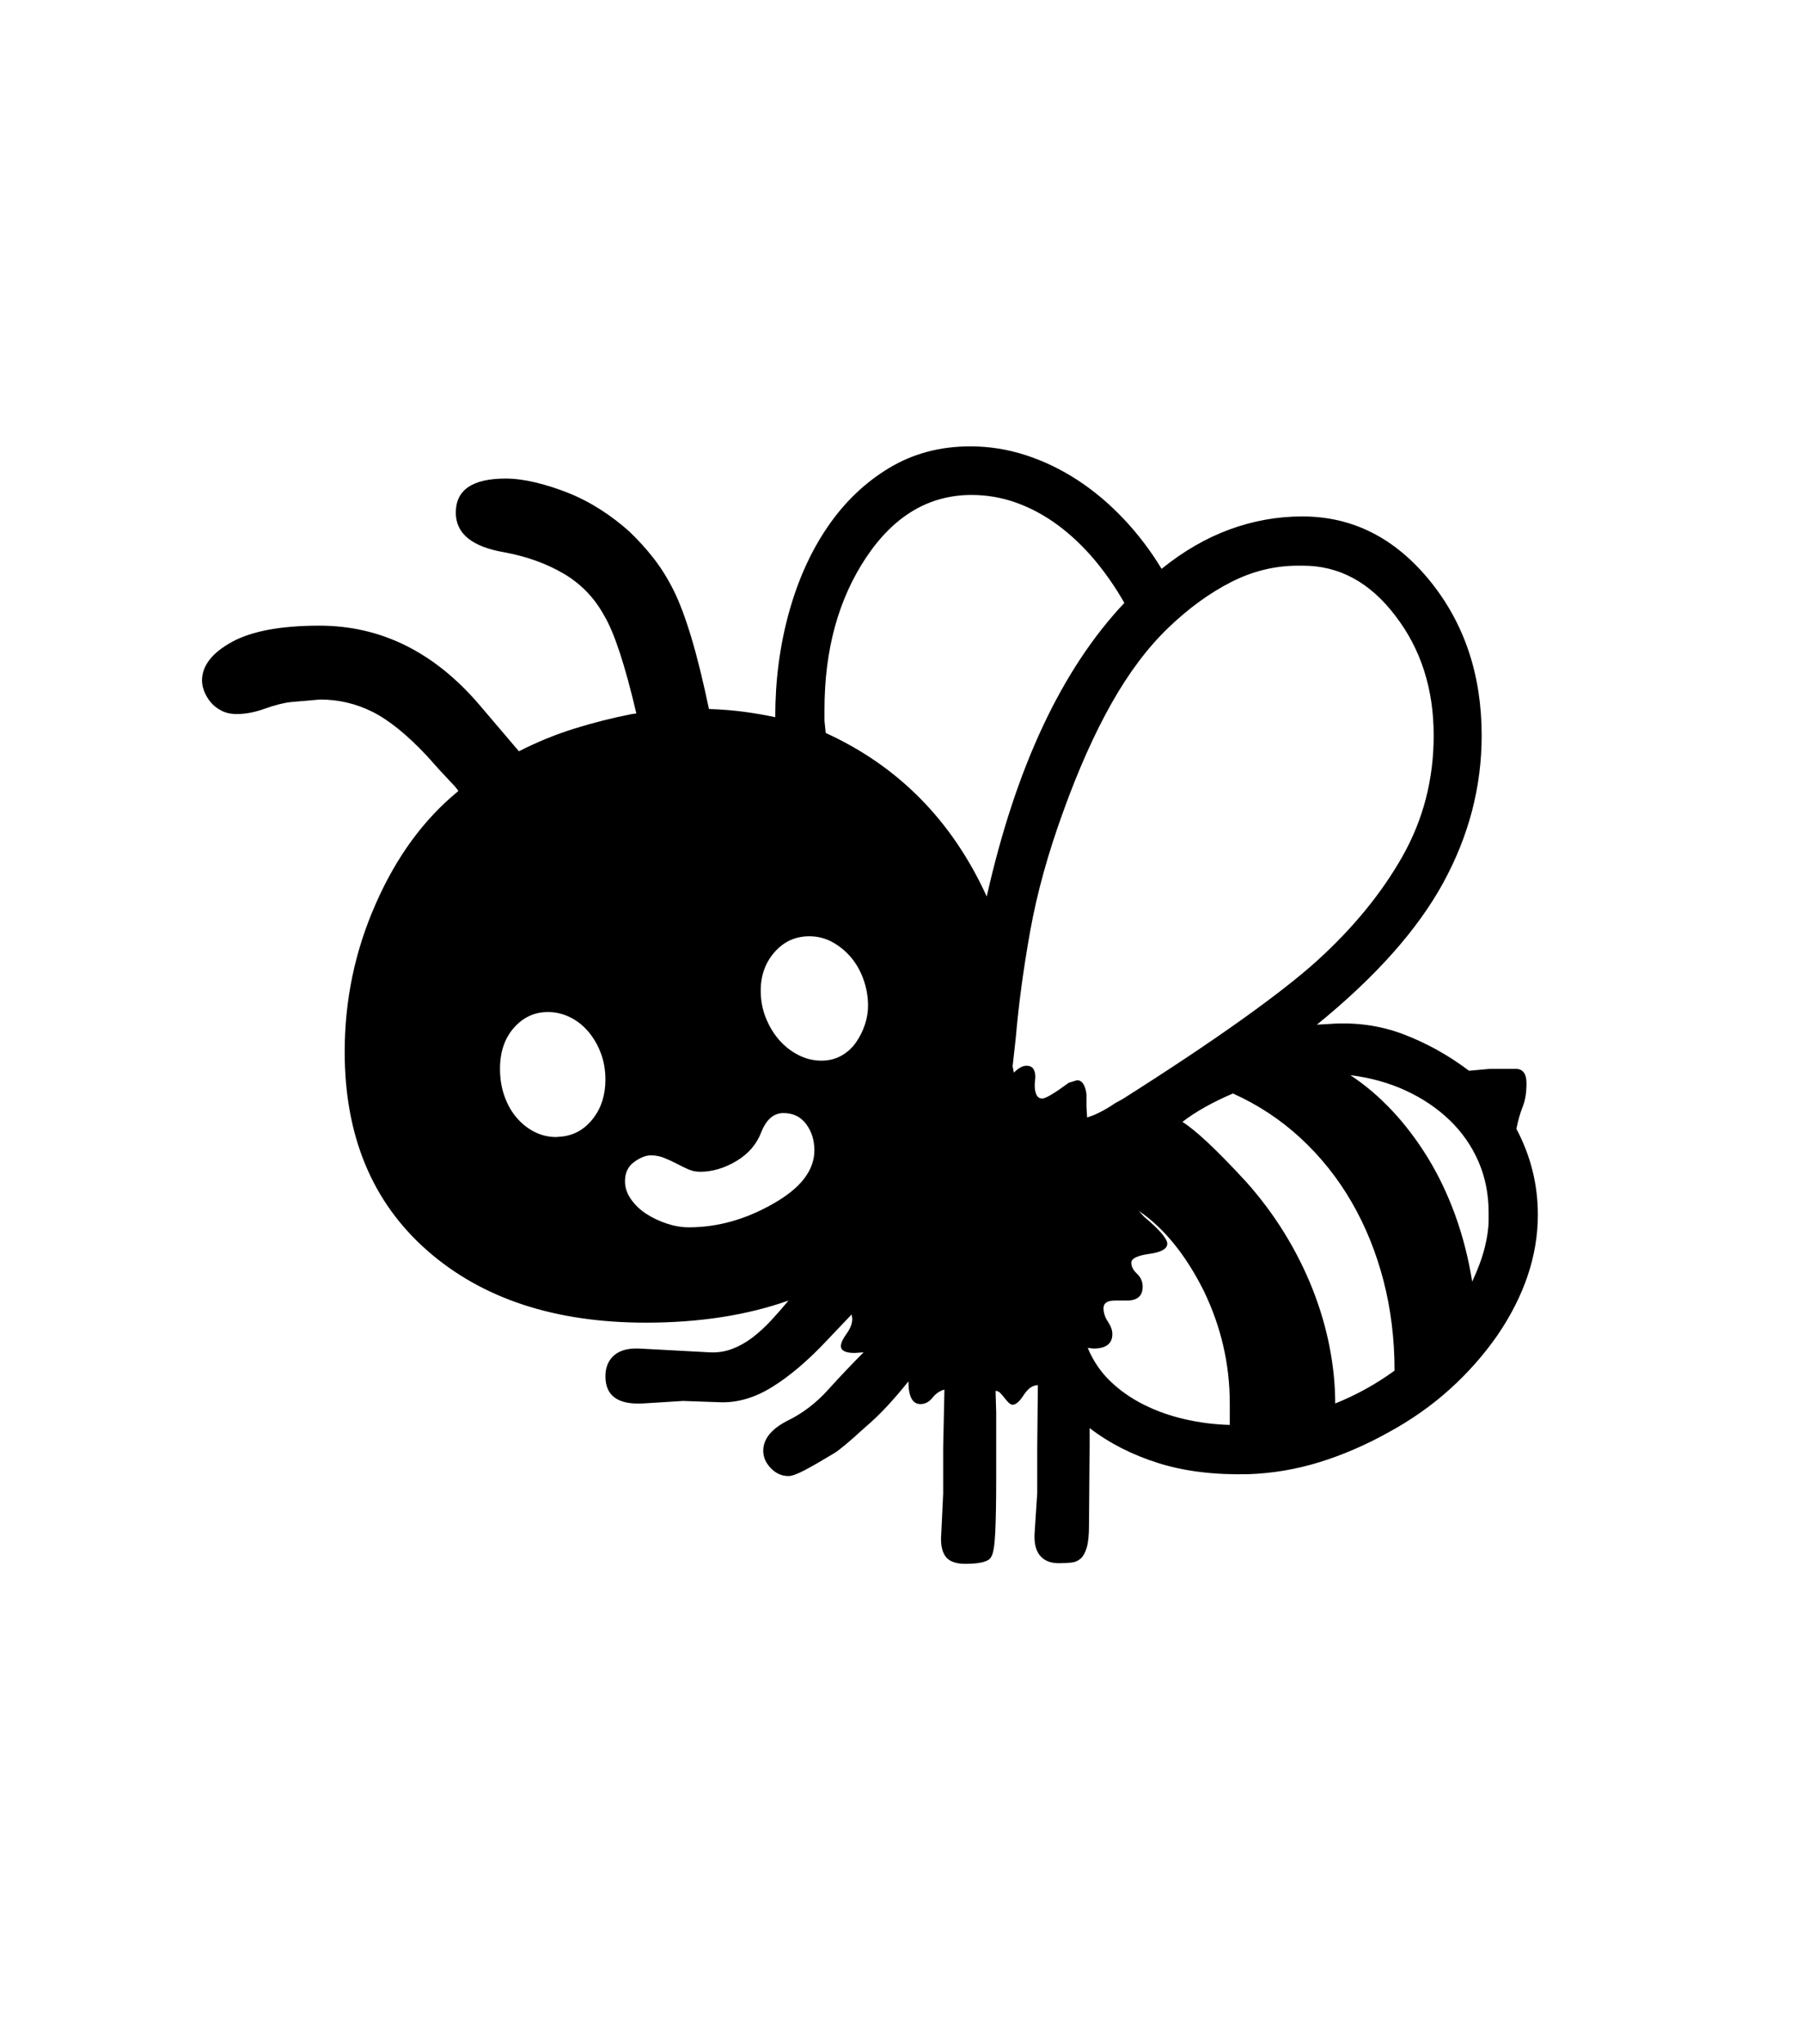 <svg xmlns="http://www.w3.org/2000/svg" xmlns:xlink="http://www.w3.org/1999/xlink" viewBox="0 0 357 404.75" version="1.1">
<defs>
<g>
<symbol overflow="visible" id="glyph0-0">
<path style="stroke:none;" d="M 102.125 -198.625 L 102.125 15.875 L 210.375 15.875 L 210.375 -198.625 Z M 84.375 33.625 L 84.375 -216.375 L 228.125 -216.375 L 228.125 33.625 Z M 84.375 33.625 "/>
</symbol>
<symbol overflow="visible" id="glyph0-1">
<path style="stroke:none;" d="M 120.375 -48 C 126.039 -48 131.582 -49.539 137 -52.625 C 142.5 -55.707 145.25 -59.25 145.25 -63.25 C 145.25 -65.25 144.707 -66.977 143.625 -68.438 C 142.539 -69.895 141.039 -70.625 139.125 -70.625 C 137.207 -70.625 135.75 -69.375 134.75 -66.875 C 133.832 -64.457 132.188 -62.539 129.812 -61.125 C 127.438 -59.707 125.039 -59 122.625 -59 C 121.789 -59 121 -59.164 120.25 -59.5 C 119.5 -59.832 118.727 -60.207 117.938 -60.625 C 117.145 -61.039 116.332 -61.414 115.5 -61.75 C 114.664 -62.082 113.789 -62.25 112.875 -62.25 C 111.875 -62.25 110.77 -61.812 109.562 -60.938 C 108.352 -60.062 107.75 -58.789 107.75 -57.125 C 107.75 -55.875 108.145 -54.688 108.938 -53.562 C 109.727 -52.438 110.727 -51.477 111.938 -50.688 C 113.145 -49.895 114.5 -49.25 116 -48.75 C 117.5 -48.25 118.957 -48 120.375 -48 Z M 103.875 -77.25 C 103.875 -79.164 103.562 -80.938 102.938 -82.562 C 102.312 -84.188 101.477 -85.602 100.438 -86.812 C 99.395 -88.02 98.188 -88.957 96.812 -89.625 C 95.438 -90.289 94 -90.625 92.5 -90.625 C 89.832 -90.625 87.582 -89.582 85.75 -87.5 C 83.914 -85.414 83 -82.707 83 -79.375 C 83 -77.457 83.289 -75.664 83.875 -74 C 84.457 -72.332 85.27 -70.895 86.312 -69.688 C 87.352 -68.477 88.539 -67.539 89.875 -66.875 C 91.207 -66.207 92.625 -65.875 94.125 -65.875 L 95.5 -66 C 97.914 -66.332 99.914 -67.539 101.5 -69.625 C 103.082 -71.707 103.875 -74.25 103.875 -77.25 Z M 134.625 -94.875 C 134.625 -92.957 134.957 -91.164 135.625 -89.5 C 136.289 -87.832 137.164 -86.375 138.25 -85.125 C 139.332 -83.875 140.602 -82.875 142.062 -82.125 C 143.52 -81.375 145.039 -81 146.625 -81 C 148.125 -81 149.457 -81.332 150.625 -82 C 151.789 -82.664 152.75 -83.539 153.5 -84.625 C 154.25 -85.707 154.832 -86.875 155.25 -88.125 C 155.664 -89.375 155.875 -90.625 155.875 -91.875 C 155.875 -93.625 155.582 -95.332 155 -97 C 154.414 -98.664 153.602 -100.125 152.562 -101.375 C 151.52 -102.625 150.289 -103.645 148.875 -104.438 C 147.457 -105.227 145.914 -105.625 144.25 -105.625 C 141.5 -105.625 139.207 -104.582 137.375 -102.5 C 135.539 -100.414 134.625 -97.875 134.625 -94.875 Z M 248.375 -13.125 C 252.539 -14.789 256.457 -16.957 260.125 -19.625 C 260.125 -25.875 259.395 -31.812 257.938 -37.438 C 256.477 -43.062 254.375 -48.25 251.625 -53 C 248.875 -57.75 245.52 -61.957 241.562 -65.625 C 237.602 -69.289 233.125 -72.25 228.125 -74.5 C 224.039 -72.75 220.707 -70.875 218.125 -68.875 C 220.789 -67.207 225 -63.25 230.75 -57 C 233.582 -53.832 236.102 -50.457 238.312 -46.875 C 240.52 -43.289 242.375 -39.602 243.875 -35.812 C 245.375 -32.02 246.5 -28.207 247.25 -24.375 C 248 -20.539 248.375 -16.789 248.375 -13.125 Z M 200.5 -24 L 199.375 -24.125 C 200.457 -21.539 201.957 -19.332 203.875 -17.5 C 205.789 -15.664 208 -14.125 210.5 -12.875 C 213 -11.625 215.707 -10.664 218.625 -10 C 221.539 -9.332 224.5 -8.957 227.5 -8.875 L 227.5 -13.125 C 227.5 -20.875 225.789 -28.289 222.375 -35.375 C 218.789 -42.539 214.5 -47.832 209.5 -51.25 L 210.5 -50.125 C 213.582 -47.539 215.125 -45.75 215.125 -44.75 C 215.125 -43.75 213.957 -43.082 211.625 -42.75 C 209.207 -42.414 208 -41.832 208 -41 C 208 -40.25 208.375 -39.52 209.125 -38.812 C 209.875 -38.102 210.25 -37.25 210.25 -36.25 C 210.25 -34.414 209.207 -33.5 207.125 -33.5 L 204.75 -33.5 C 203.25 -33.5 202.5 -33 202.5 -32 C 202.5 -31.082 202.789 -30.188 203.375 -29.312 C 203.957 -28.438 204.25 -27.625 204.25 -26.875 C 204.25 -24.957 203 -24 200.5 -24 Z M 242 -179 L 241 -179 C 236.414 -179 232 -177.914 227.75 -175.75 C 223.5 -173.582 219.375 -170.582 215.375 -166.75 C 211.289 -162.832 207.539 -157.852 204.125 -151.812 C 200.707 -145.77 197.5 -138.582 194.5 -130.25 C 191.5 -122 189.332 -114.164 188 -106.75 C 186.664 -99.332 185.707 -92.25 185.125 -85.5 L 184.5 -79.875 L 184.75 -78.625 C 185.664 -79.539 186.5 -80 187.25 -80 C 188.414 -80 189 -79.25 189 -77.75 L 188.875 -76.25 C 188.875 -74.414 189.375 -73.5 190.375 -73.5 C 191.039 -73.5 192.789 -74.539 195.625 -76.625 L 197.25 -77.125 C 198.25 -77.125 198.875 -76.207 199.125 -74.375 L 199.125 -71.875 L 199.25 -69.75 C 200.914 -70.25 202.789 -71.207 204.875 -72.625 L 206.25 -73.375 C 215.582 -79.289 223.457 -84.539 229.875 -89.125 C 236.289 -93.707 241.25 -97.582 244.75 -100.75 C 251.914 -107.25 257.562 -114.145 261.688 -121.438 C 265.812 -128.727 267.875 -136.707 267.875 -145.375 C 267.875 -154.625 265.332 -162.539 260.25 -169.125 C 255.25 -175.707 249.164 -179 242 -179 Z M 147.25 -150.5 L 147.25 -148.25 L 147.5 -145.875 C 161.914 -139.289 172.539 -128.5 179.375 -113.5 C 185.125 -139.082 194.207 -158.457 206.625 -171.625 C 204.875 -174.707 202.895 -177.562 200.688 -180.188 C 198.477 -182.812 196.082 -185.082 193.5 -187 C 190.914 -188.914 188.188 -190.395 185.312 -191.438 C 182.438 -192.477 179.457 -193 176.375 -193 C 167.957 -193 161 -188.875 155.5 -180.625 C 150 -172.375 147.25 -162.332 147.25 -150.5 Z M 278.75 -49.375 L 278.75 -51 C 278.75 -54.582 278.082 -57.914 276.75 -61 C 275.414 -64.082 273.52 -66.812 271.062 -69.188 C 268.602 -71.562 265.707 -73.52 262.375 -75.062 C 259.039 -76.602 255.375 -77.625 251.375 -78.125 C 254.289 -76.207 257.039 -73.875 259.625 -71.125 C 262.207 -68.375 264.562 -65.27 266.688 -61.812 C 268.812 -58.352 270.625 -54.562 272.125 -50.438 C 273.625 -46.312 274.75 -41.914 275.5 -37.25 C 276.664 -39.75 277.5 -42.02 278 -44.062 C 278.5 -46.102 278.75 -47.875 278.75 -49.375 Z M 284.25 -67.5 C 287.082 -62.164 288.5 -56.5 288.5 -50.5 C 288.5 -42.414 285.832 -34.457 280.5 -26.625 C 277.832 -22.789 274.707 -19.25 271.125 -16 C 267.539 -12.75 263.457 -9.875 258.875 -7.375 C 254.375 -4.875 249.832 -2.914 245.25 -1.5 C 240.664 -0.082 236 0.707 231.25 0.875 C 224.5 1.039 218.539 0.312 213.375 -1.312 C 208.207 -2.938 203.664 -5.25 199.75 -8.25 L 199.75 -5 L 199.625 11 C 199.625 12.914 199.477 14.375 199.188 15.375 C 198.895 16.375 198.5 17.102 198 17.562 C 197.5 18.02 196.895 18.289 196.188 18.375 C 195.477 18.457 194.625 18.5 193.625 18.5 C 191.957 18.5 190.707 17.977 189.875 16.938 C 189.039 15.895 188.707 14.332 188.875 12.25 L 189.375 4.625 L 189.375 -4.5 L 189.5 -16.75 C 188.5 -16.75 187.582 -16.125 186.75 -14.875 C 185.914 -13.539 185.164 -12.875 184.5 -12.875 C 184.25 -12.875 183.977 -13.02 183.688 -13.312 C 183.395 -13.602 183.125 -13.914 182.875 -14.25 C 182.625 -14.582 182.352 -14.895 182.062 -15.188 C 181.77 -15.477 181.457 -15.625 181.125 -15.625 L 181.25 -11.25 L 181.25 1.75 C 181.25 6.25 181.188 9.812 181.062 12.438 C 180.938 15.062 180.664 16.664 180.25 17.25 C 179.832 18.164 178.125 18.625 175.125 18.625 C 173.207 18.625 171.895 18.125 171.188 17.125 C 170.477 16.125 170.207 14.625 170.375 12.625 L 170.75 4.75 L 170.75 -4.25 L 171 -15.875 C 170.082 -15.625 169.289 -15.082 168.625 -14.25 C 167.957 -13.414 167.164 -13 166.25 -13 C 164.664 -13 163.875 -14.5 163.875 -17.5 C 162.539 -15.832 161.164 -14.227 159.75 -12.688 C 158.332 -11.145 156.789 -9.664 155.125 -8.25 C 152.125 -5.5 150.125 -3.832 149.125 -3.25 C 146.789 -1.832 144.875 -0.727 143.375 0.062 C 141.875 0.852 140.789 1.25 140.125 1.25 C 138.789 1.25 137.625 0.727 136.625 -0.312 C 135.625 -1.352 135.125 -2.5 135.125 -3.75 C 135.125 -6.164 136.832 -8.207 140.25 -9.875 C 143.082 -11.289 145.664 -13.289 148 -15.875 C 150.332 -18.457 152.664 -20.914 155 -23.25 L 153.25 -23.125 C 151.414 -23.125 150.5 -23.582 150.5 -24.5 C 150.5 -25.082 150.875 -25.895 151.625 -26.938 C 152.375 -27.977 152.75 -28.957 152.75 -29.875 L 152.625 -30.75 L 147.75 -25.625 C 144 -21.625 140.375 -18.539 136.875 -16.375 C 133.375 -14.207 129.875 -13.207 126.375 -13.375 L 119.25 -13.625 L 111.25 -13.125 C 106.332 -12.875 103.875 -14.664 103.875 -18.5 C 103.875 -20.25 104.438 -21.625 105.562 -22.625 C 106.688 -23.625 108.332 -24.082 110.5 -24 L 124.5 -23.25 C 126.082 -23.164 127.582 -23.395 129 -23.938 C 130.414 -24.477 131.75 -25.227 133 -26.188 C 134.25 -27.145 135.457 -28.25 136.625 -29.5 C 137.789 -30.75 138.957 -32.082 140.125 -33.5 C 131.875 -30.582 122.457 -29.125 111.875 -29.125 C 93.875 -29.125 79.457 -33.875 68.625 -43.375 C 57.707 -52.957 52.25 -66.082 52.25 -82.75 C 52.25 -93 54.289 -102.75 58.375 -112 C 62.457 -121.332 67.914 -128.789 74.75 -134.375 C 74.664 -134.625 74.082 -135.312 73 -136.438 C 71.914 -137.562 70.414 -139.207 68.5 -141.375 C 64.582 -145.539 61 -148.438 57.75 -150.062 C 54.5 -151.688 51.039 -152.5 47.375 -152.5 L 41.625 -152 C 40.125 -151.832 38.395 -151.395 36.438 -150.688 C 34.477 -149.977 32.625 -149.625 30.875 -149.625 C 29.707 -149.625 28.688 -149.852 27.812 -150.312 C 26.938 -150.77 26.227 -151.332 25.688 -152 C 25.145 -152.664 24.727 -153.375 24.438 -154.125 C 24.145 -154.875 24 -155.582 24 -156.25 C 24 -159.164 25.957 -161.707 29.875 -163.875 C 33.789 -166.039 39.582 -167.125 47.25 -167.125 C 59.414 -167.125 69.957 -161.914 78.875 -151.5 L 86.75 -142.25 C 90.332 -144.082 94 -145.582 97.75 -146.75 C 101.5 -147.914 105.289 -148.875 109.125 -149.625 L 110 -149.75 C 107.75 -159.332 105.625 -165.789 103.625 -169.125 C 101.707 -172.625 99.062 -175.375 95.688 -177.375 C 92.312 -179.375 88.414 -180.789 84 -181.625 C 77.5 -182.707 74.25 -185.332 74.25 -189.5 C 74.25 -194 77.539 -196.25 84.125 -196.25 C 85.875 -196.25 87.812 -196 89.938 -195.5 C 92.062 -195 94.227 -194.312 96.438 -193.438 C 98.645 -192.562 100.789 -191.457 102.875 -190.125 C 104.957 -188.789 106.875 -187.332 108.625 -185.75 C 110.375 -184.082 111.977 -182.312 113.438 -180.438 C 114.895 -178.562 116.207 -176.457 117.375 -174.125 C 118.539 -171.789 119.707 -168.688 120.875 -164.812 C 122.039 -160.938 123.207 -156.207 124.375 -150.625 C 126.875 -150.539 129.207 -150.352 131.375 -150.062 C 133.539 -149.77 135.582 -149.414 137.5 -149 C 137.5 -156.25 138.395 -163.125 140.188 -169.625 C 141.977 -176.125 144.539 -181.812 147.875 -186.688 C 151.207 -191.562 155.25 -195.438 160 -198.312 C 164.75 -201.188 170.125 -202.625 176.125 -202.625 C 179.875 -202.625 183.539 -202.039 187.125 -200.875 C 190.707 -199.707 194.125 -198.062 197.375 -195.938 C 200.625 -193.812 203.664 -191.25 206.5 -188.25 C 209.332 -185.25 211.832 -181.957 214 -178.375 C 218.332 -181.875 222.832 -184.477 227.5 -186.188 C 232.164 -187.895 236.957 -188.75 241.875 -188.75 C 251.789 -188.75 260.207 -184.5 267.125 -176 C 273.957 -167.582 277.375 -157.375 277.375 -145.375 C 277.375 -135.207 274.832 -125.477 269.75 -116.188 C 264.664 -106.895 256.332 -97.539 244.75 -88.125 L 247 -88.25 C 252.25 -88.664 257.188 -88 261.812 -86.25 C 266.438 -84.5 270.789 -82.082 274.875 -79 L 279 -79.375 L 284.125 -79.375 C 285.539 -79.375 286.25 -78.414 286.25 -76.5 C 286.25 -74.664 286 -73.125 285.5 -71.875 C 285 -70.625 284.582 -69.164 284.25 -67.5 Z M 284.25 -67.5 "/>
</symbol>
</g>
</defs>
<g id="surface1">
<rect x="0" y="0" width="357" height="404.75" style="fill:rgb(100%,100%,100%);fill-opacity:1;stroke:none;"/>
<g style="fill:rgb(0%,0%,0%);fill-opacity:1;">
  <use xlink:href="#glyph0-1" x="16" y="291"/>
</g>
</g>
</svg>
